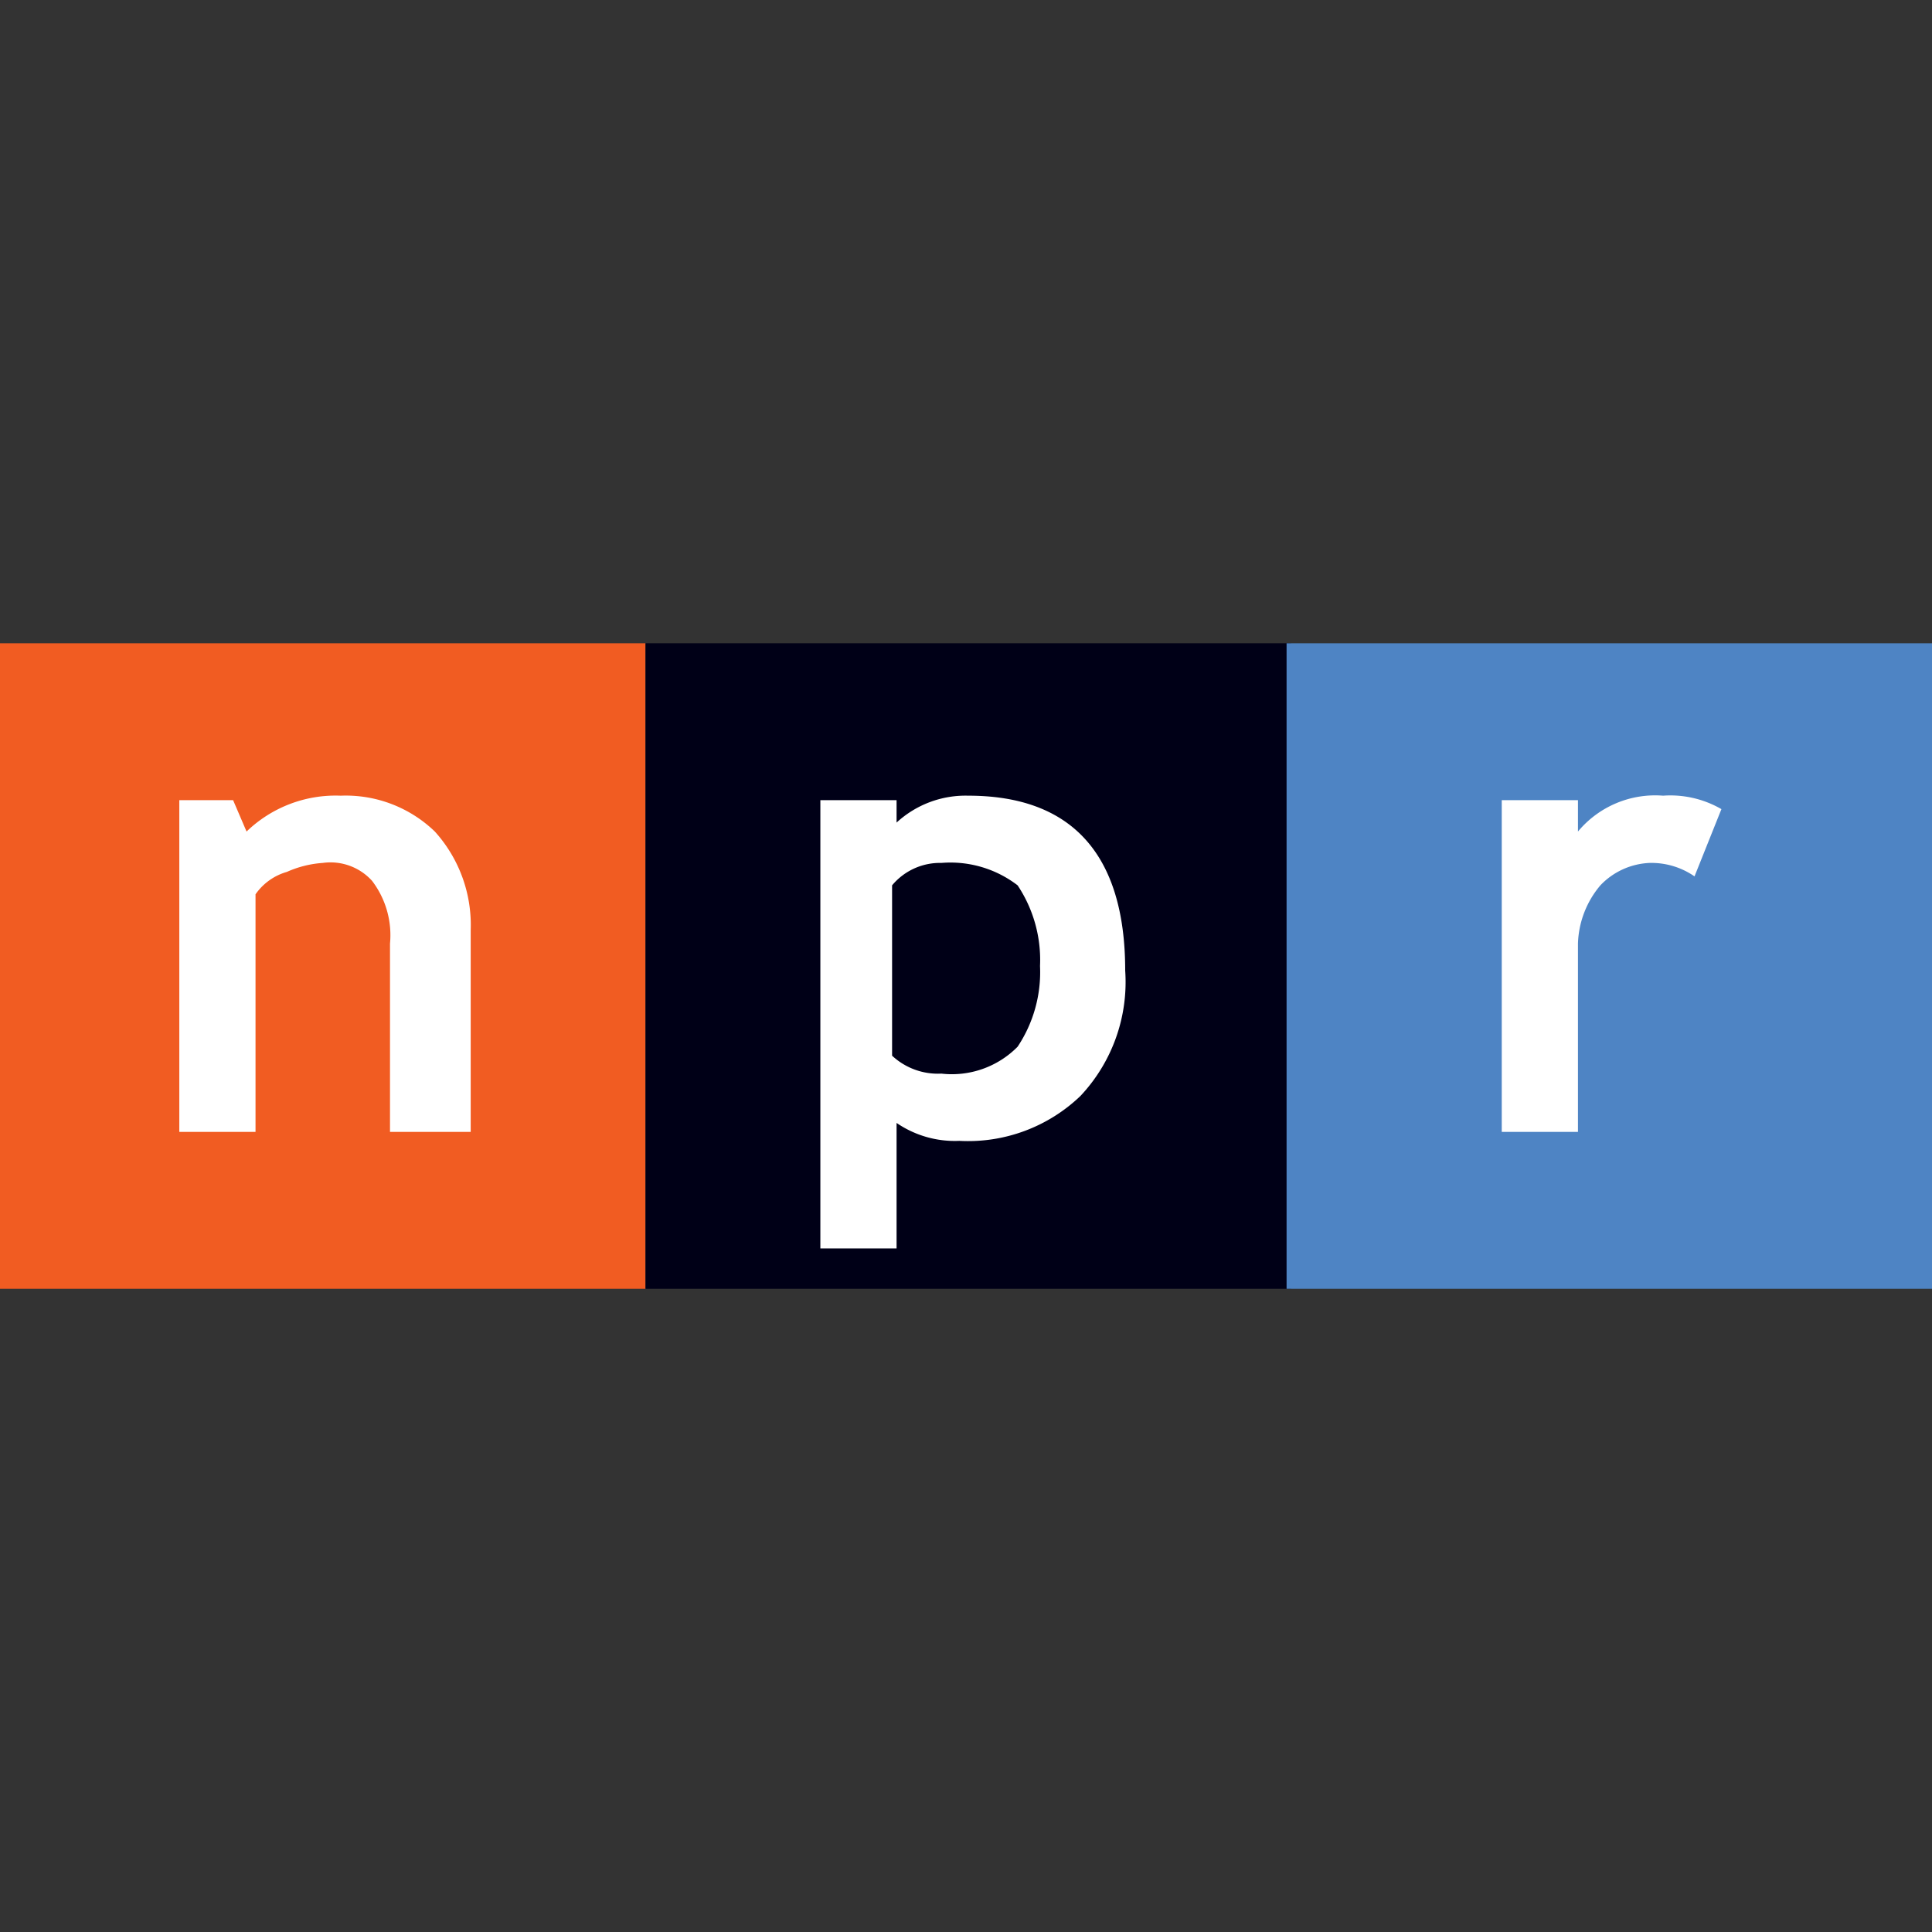<?xml version="1.0" encoding="UTF-8" standalone="no"?>
<svg
   xmlns:dc="http://purl.org/dc/elements/1.1/"
   xmlns:cc="http://creativecommons.org/ns#"
   xmlns:rdf="http://www.w3.org/1999/02/22-rdf-syntax-ns#"
   xmlns:svg="http://www.w3.org/2000/svg"
   xmlns="http://www.w3.org/2000/svg"
   xmlns:sodipodi="http://sodipodi.sourceforge.net/DTD/sodipodi-0.dtd"
   xmlns:inkscape="http://www.inkscape.org/namespaces/inkscape"
   viewBox="0 0 64 64"
   version="1.1"
   id="svg20"
   sodipodi:docname="npr-icon.svg"
   width="64"
   height="64"
   inkscape:version="0.92.3 (2405546, 2018-03-11)">
  <rect x="0" y="0" width="64" height="64" fill="#333333" stroke="none"/>
  <sodipodi:namedview
     pagecolor="#ffffff"
     bordercolor="#666666"
     borderopacity="1"
     objecttolerance="10"
     gridtolerance="10"
     guidetolerance="10"
     inkscape:pageopacity="0"
     inkscape:pageshadow="2"
     inkscape:window-width="1920"
     inkscape:window-height="1001"
     id="namedview22"
     showgrid="false"
     inkscape:zoom="2.7808493"
     inkscape:cx="-0.61350349"
     inkscape:cy="-36.300227"
     inkscape:window-x="-9"
     inkscape:window-y="-9"
     inkscape:window-maximized="1"
     inkscape:current-layer="svg20" />
  <defs
     id="defs4">
    <style
       id="style2">.a{fill:#f15c22;}.b{fill:#000017;}.c{fill:#4e84c4;}.d{fill:#fff;}</style>
  </defs>
  <title
     id="title6">npr-logo</title>
  <g
     id="g840"
     transform="matrix(1.485,0,0,1.485,-4.2322579e-7,21.309)">
    <rect
       id="rect8"
       height="14.4"
       width="14.4"
       class="a"
       x="0"
       y="0"
       style="fill:#f15c22" />
    <rect
       id="rect10"
       height="14.4"
       width="14.4"
       x="14.4"
       class="b"
       y="0"
       style="fill:#000017" />
    <rect
       id="rect12"
       height="14.4"
       width="14.4"
       x="28.7"
       class="c"
       y="0"
       style="fill:#4e84c4" />
    <path
       id="path14"
       d="M 8.7,10.9 V 6.7 A 2,2 0 0 0 8.3,5.3 1.25,1.25 0 0 0 7.2,4.9 2.35,2.35 0 0 0 6.4,5.1 1.28,1.28 0 0 0 5.7,5.6 v 5.3 H 4 V 3.5 h 1.2 l 0.3,0.7 a 2.86,2.86 0 0 1 2.1,-0.8 2.86,2.86 0 0 1 2.1,0.8 3.11,3.11 0 0 1 0.8,2.2 v 4.5 z"
       class="d"
       inkscape:connector-curvature="0"
       style="fill:#ffffff" />
    <path
       id="path16"
       d="M 21,4.9 A 2.46,2.46 0 0 1 22.7,5.4 3,3 0 0 1 23.2,7.2 3,3 0 0 1 22.7,9 2.06,2.06 0 0 1 21,9.6 1.5,1.5 0 0 1 19.9,9.2 V 5.4 A 1.39,1.39 0 0 1 21,4.9 Z m 0.4,6.2 a 3.62,3.62 0 0 0 2.7,-1 3.71,3.71 0 0 0 1,-2.8 C 25.1,4.7 23.9,3.4 21.6,3.4 A 2.27,2.27 0 0 0 20,4 V 3.5 h -1.7 v 10 H 20 v -2.8 a 2.3,2.3 0 0 0 1.4,0.4 z"
       class="d"
       inkscape:connector-curvature="0"
       style="fill:#ffffff" />
    <path
       id="path18"
       d="m 37.8,5.2 a 1.69,1.69 0 0 0 -1,-0.3 1.61,1.61 0 0 0 -1.1,0.5 2.11,2.11 0 0 0 -0.5,1.3 v 4.2 H 33.5 V 3.5 h 1.7 v 0.7 a 2.24,2.24 0 0 1 1.9,-0.8 2.27,2.27 0 0 1 1.3,0.3 z"
       class="d"
       inkscape:connector-curvature="0"
       style="fill:#ffffff" />
  </g>
</svg>
